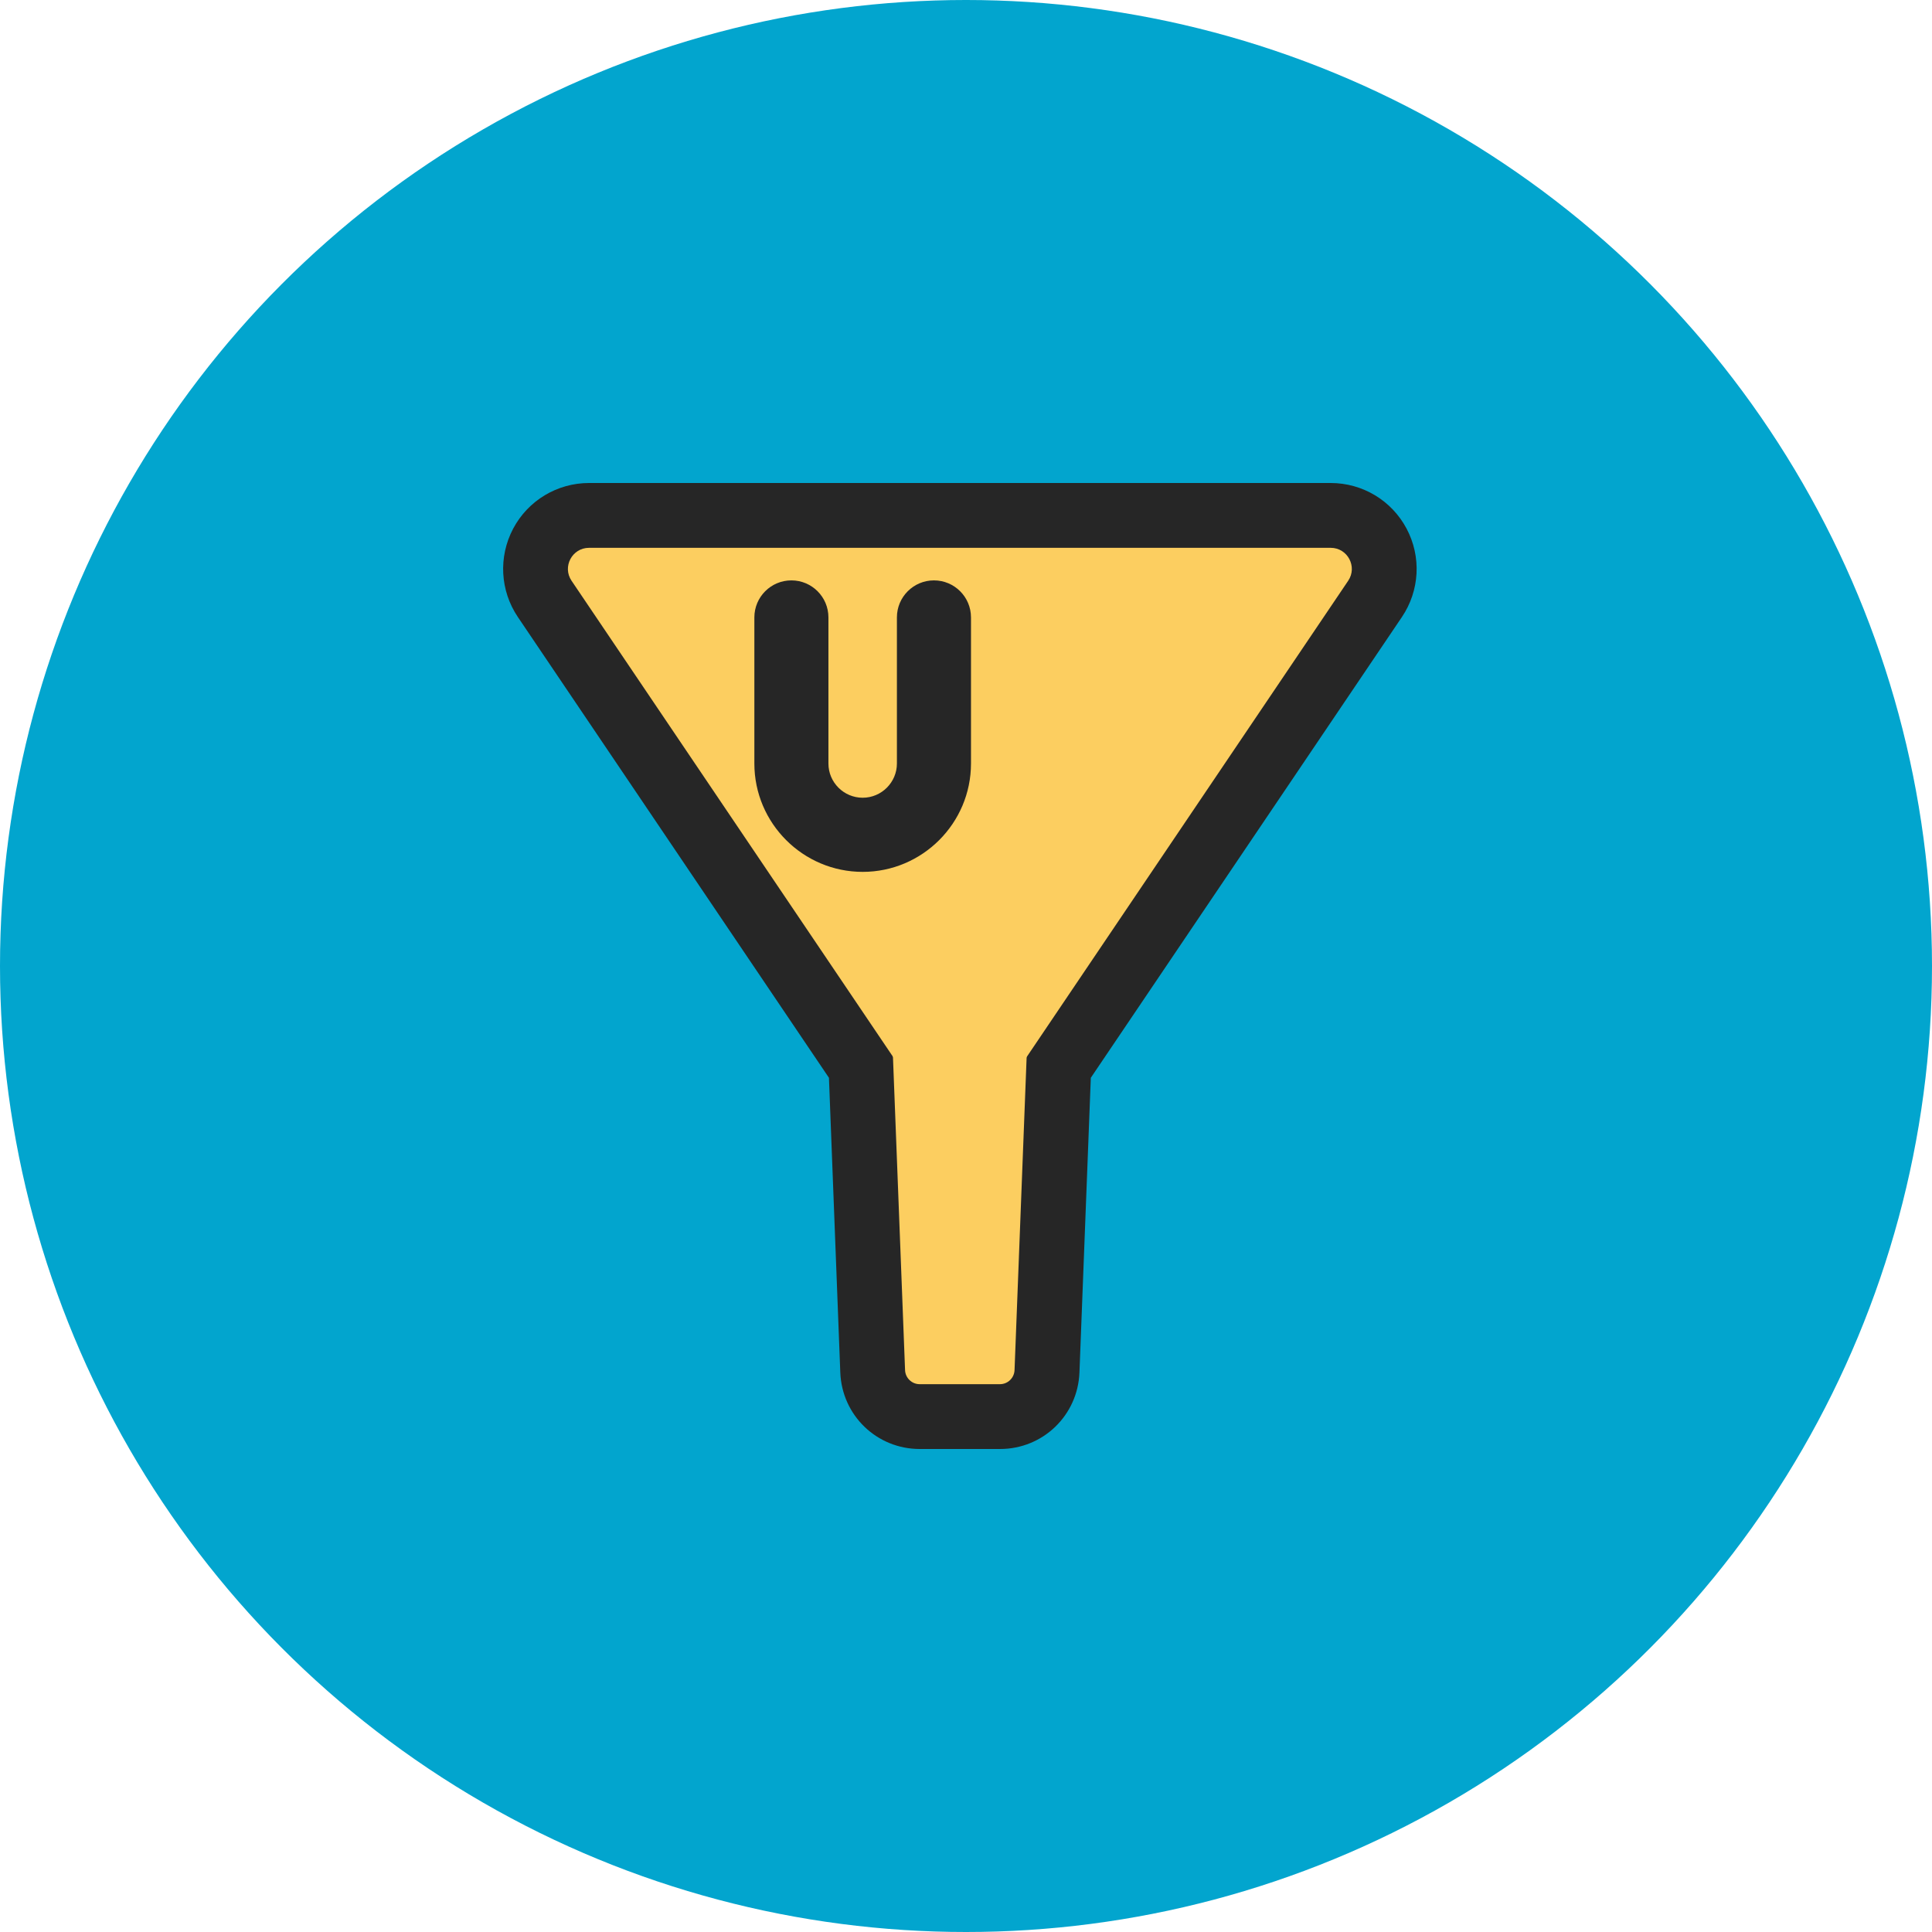 <svg width="96" height="96" viewBox="0 0 96 96" fill="none" xmlns="http://www.w3.org/2000/svg">
<circle cx="48" cy="48" r="48" fill="#02A5CE"/>
<g clip-path="url(#clip0_4_3455)">
<path d="M66.121 27.221H29.27C28.429 27.221 27.93 28.161 28.4 28.857L44.374 52.513L44.975 68.079C44.99 68.469 45.311 68.779 45.7 68.779H49.691C50.08 68.779 50.401 68.469 50.416 68.079L51.017 52.513L66.991 28.857C67.461 28.161 66.962 27.221 66.121 27.221ZM37.746 37.941V30.683H40.902V37.941C40.902 39.023 41.783 39.905 42.866 39.905C43.948 39.905 44.83 39.023 44.83 37.941V30.683H47.985V37.941C47.985 40.765 45.686 43.065 42.862 43.065C40.038 43.065 37.739 40.765 37.739 37.941H37.746Z" fill="#262626"/>
<path d="M49.691 72H45.701C43.569 72 41.838 70.331 41.754 68.203L41.19 53.555L25.733 30.661C24.847 29.349 24.76 27.666 25.499 26.267C26.243 24.867 27.689 24 29.271 24H66.121C67.702 24 69.149 24.867 69.892 26.267C70.635 27.666 70.544 29.349 69.659 30.661L54.202 53.555L53.637 68.203C53.553 70.331 51.822 72 49.691 72ZM43.999 46.205L47.041 50.709C47.377 51.208 47.566 51.788 47.592 52.389L47.697 55.1L47.803 52.389C47.825 51.788 48.018 51.208 48.353 50.709L62.036 30.442H51.203C51.21 30.522 51.21 30.603 51.21 30.683V37.941C51.21 42.157 48.066 45.652 43.999 46.205ZM33.355 30.442L34.525 32.173V30.683C34.525 30.603 34.525 30.522 34.532 30.442H33.355Z" fill="#262626"/>
<path d="M47.989 37.941V30.683H44.833V37.941C44.833 39.024 43.952 39.905 42.869 39.905C41.787 39.905 40.905 39.024 40.905 37.941V30.683H37.75V37.941C37.75 40.765 40.049 43.065 42.873 43.065C45.697 43.065 47.996 40.765 47.996 37.941H47.989Z" fill="#262626"/>
<path d="M42.869 46.282C38.271 46.282 34.525 42.54 34.525 37.941V30.683C34.525 28.905 35.968 27.462 37.746 27.462H40.902C41.641 27.462 42.323 27.713 42.866 28.132C43.409 27.713 44.09 27.462 44.83 27.462H47.985C49.763 27.462 51.206 28.905 51.206 30.683V37.941C51.206 42.54 47.464 46.282 42.862 46.282H42.869Z" fill="#262626"/>
<path d="M51.17 48.563H44.218L44.972 68.079C44.986 68.469 45.307 68.779 45.697 68.779H49.687C50.077 68.779 50.397 68.469 50.412 68.079L51.166 48.563H51.17Z" fill="#FCCE60"/>
<path d="M66.121 27.221H29.27C28.429 27.221 27.93 28.161 28.4 28.857L44.411 52.568H50.984L66.991 28.857C67.461 28.161 66.962 27.221 66.121 27.221Z" fill="#FCCE60"/>
<path d="M42.869 43.323C39.9 43.323 37.484 40.907 37.484 37.938V30.679C37.484 29.663 38.307 28.839 39.324 28.839C40.34 28.839 41.164 29.663 41.164 30.679V37.938C41.164 38.878 41.929 39.639 42.866 39.639C43.802 39.639 44.567 38.874 44.567 37.938V30.679C44.567 29.663 45.391 28.839 46.407 28.839C47.424 28.839 48.248 29.663 48.248 30.679V37.938C48.248 40.907 45.832 43.323 42.862 43.323H42.869Z" fill="#262626"/>
</g>
<defs>
<clipPath id="clip0_4_3455">
<rect width="45.391" height="48" fill="white" transform="translate(25 24)"/>
</clipPath>
</defs>
</svg>

